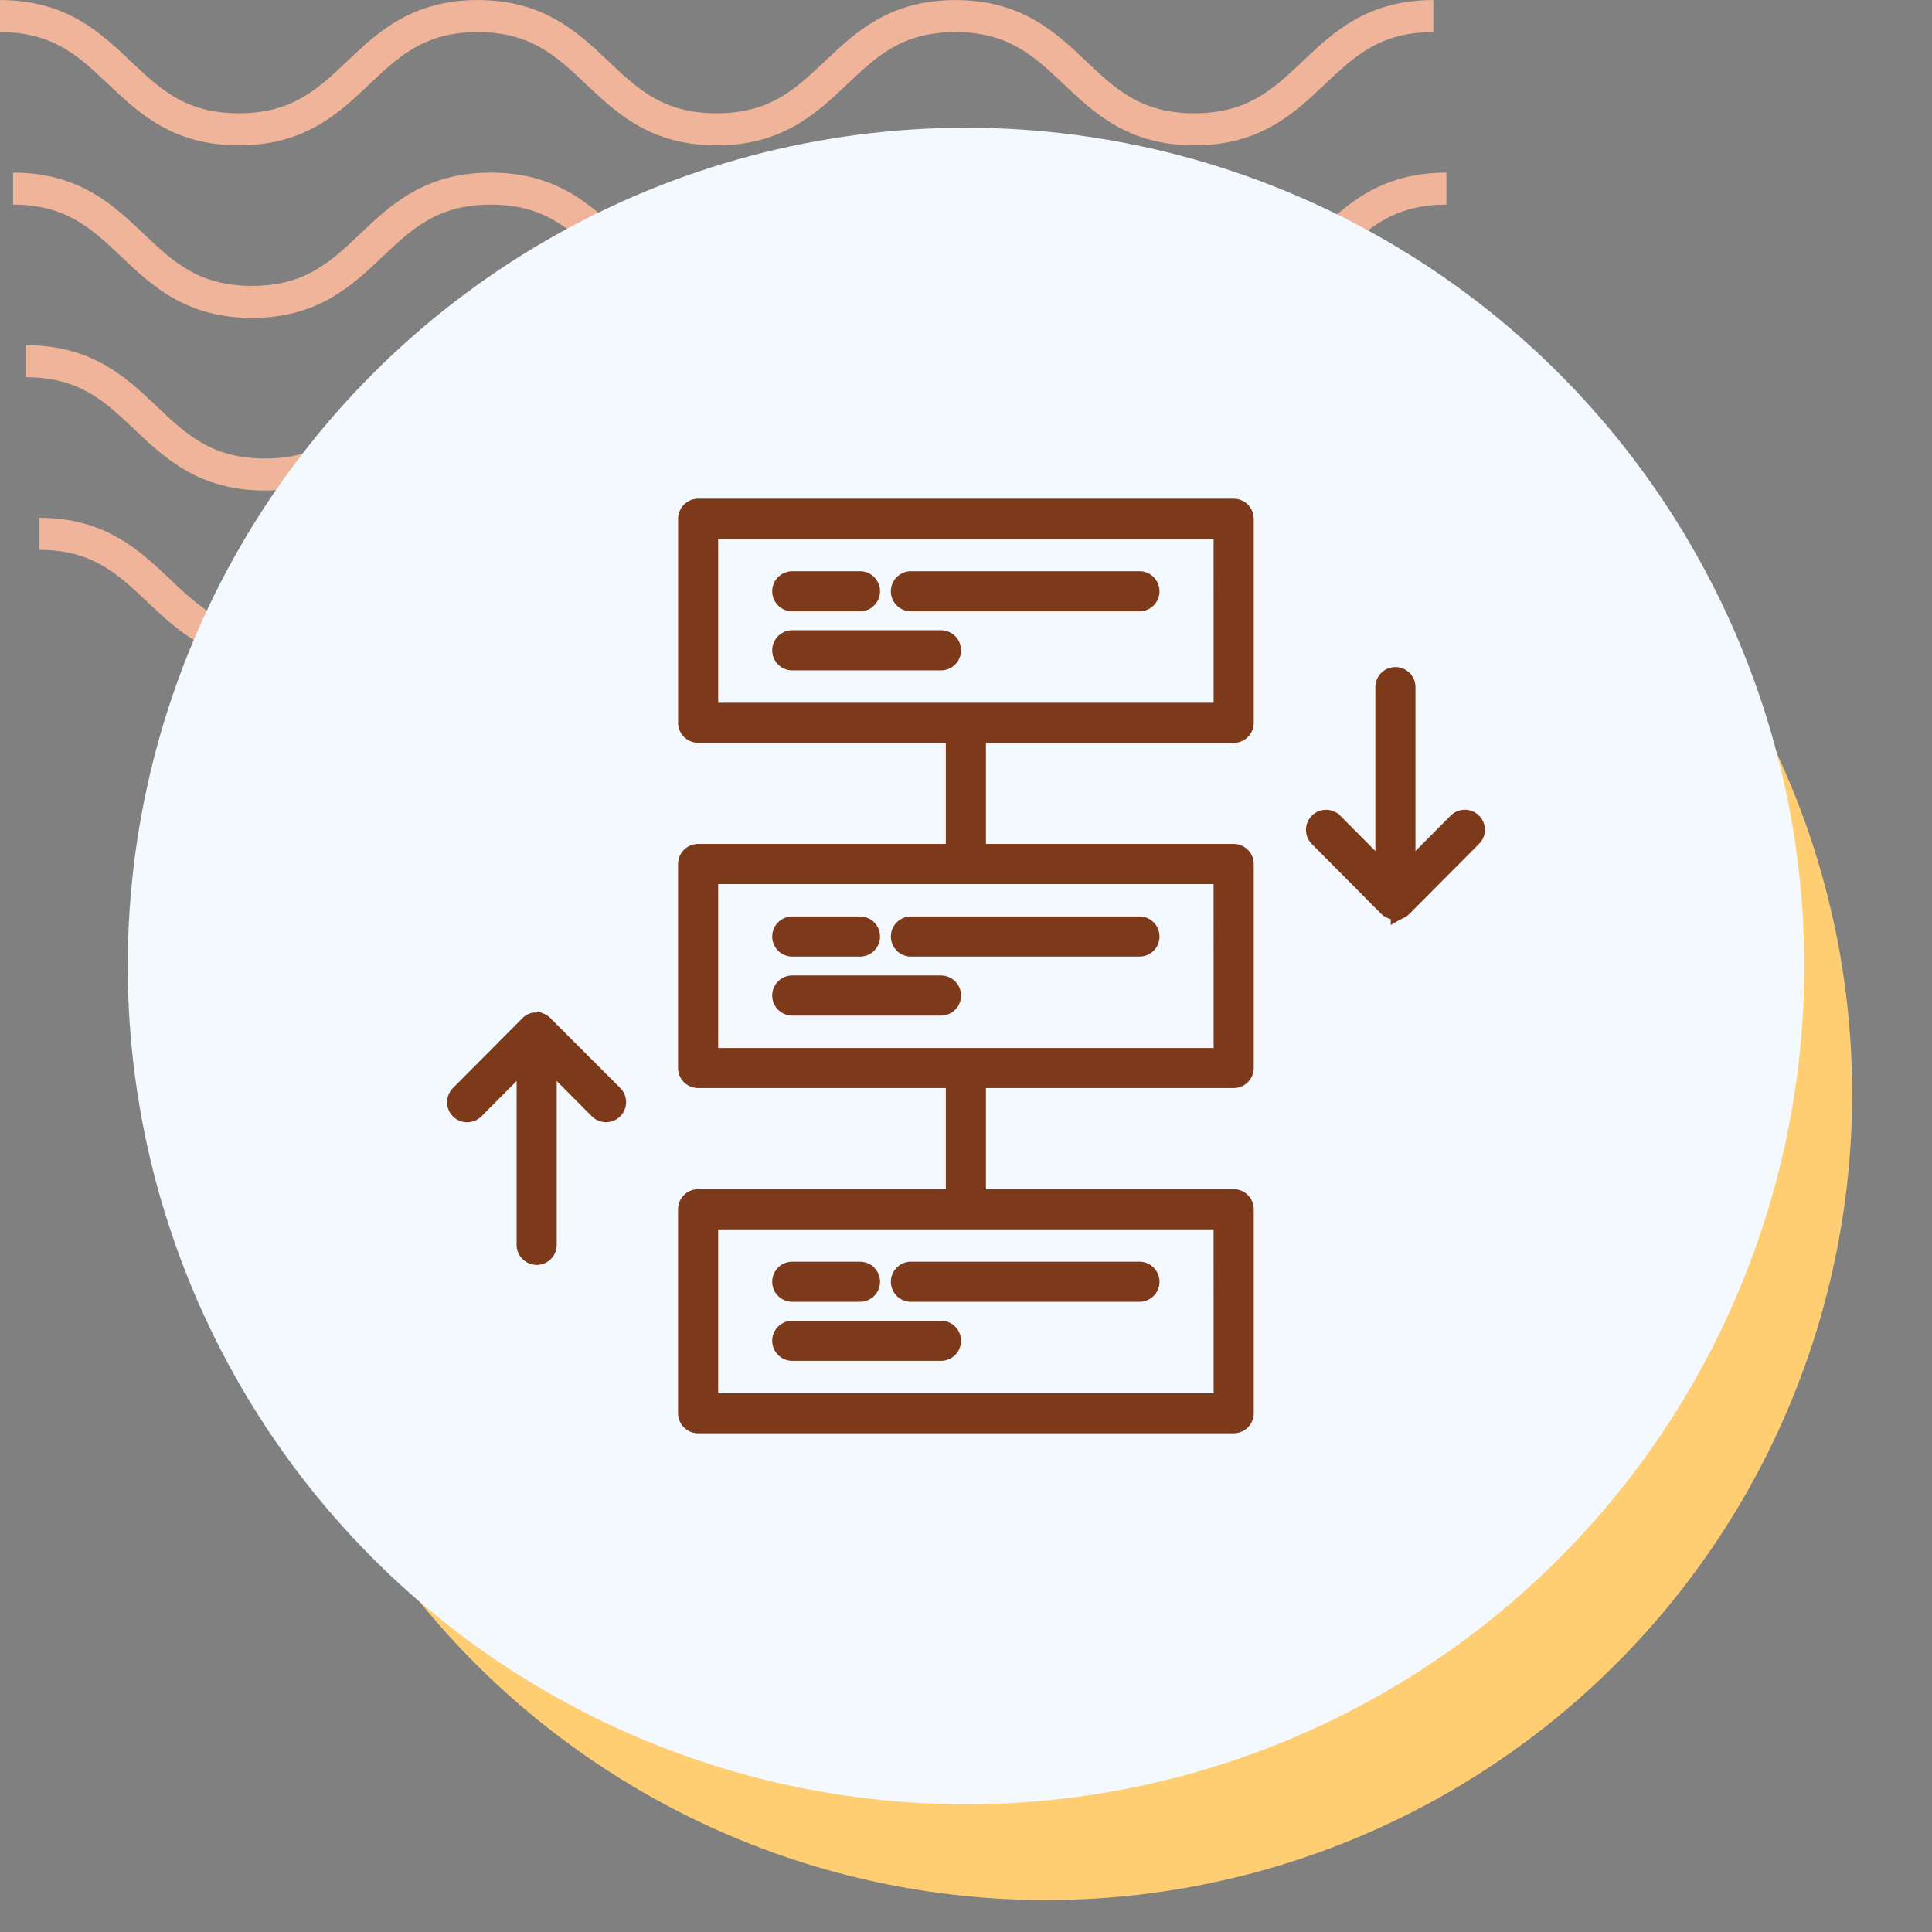 <svg xmlns="http://www.w3.org/2000/svg" xmlns:xlink="http://www.w3.org/1999/xlink" width="121" height="121" viewBox="0 0 121 121">
  <rect x="0" y="0" width="121" height="121" fill="#808080" stroke="none"/>
  <defs>
    <clipPath id="clip-path">
      <rect id="Rectángulo_400938" data-name="Rectángulo 400938" width="121" height="121" transform="translate(0 0)" fill="none"/>
    </clipPath>
    <clipPath id="clip-path-2">
      <rect id="Rectángulo_401073" data-name="Rectángulo 401073" width="92.219" height="41.532" fill="#efb499"/>
    </clipPath>
  </defs>
  <g id="img16" transform="translate(4879 11105)">
    <g id="Grupo_1099379" data-name="Grupo 1099379" transform="translate(-5266.668 -17118)">
      <rect id="Rectángulo_401103" data-name="Rectángulo 401103" width="121" height="121" transform="translate(387.668 6013)" fill="none"/>
      <g id="Grupo_1099348" data-name="Grupo 1099348" transform="translate(387.668 6013)">
        <g id="Grupo_1099282" data-name="Grupo 1099282">
          <g id="Grupo_1099281" data-name="Grupo 1099281" clip-path="url(#clip-path-2)">
            <path id="Trazado_873375" data-name="Trazado 873375" d="M74.8,9.1c-4.139,0-6.28-2.03-8.17-3.821-1.855-1.756-3.452-3.274-6.792-3.274s-4.937,1.517-6.792,3.274C51.161,7.072,49.023,9.1,44.881,9.1s-6.28-2.03-8.169-3.821C34.857,3.525,33.26,2.007,29.92,2.007s-4.937,1.517-6.789,3.274C21.241,7.072,19.1,9.1,14.962,9.1S8.679,7.072,6.789,5.281C4.937,3.525,3.34,2.007,0,2.007V0C4.139,0,6.28,2.033,8.17,3.821c1.855,1.759,3.452,3.274,6.792,3.274S19.9,5.58,21.75,3.824C23.637,2.033,25.781,0,29.92,0s6.283,2.033,8.17,3.821c1.855,1.759,3.452,3.274,6.792,3.274s4.937-1.514,6.792-3.274C53.56,2.033,55.7,0,59.843,0s6.283,2.033,8.17,3.821C69.867,5.58,71.464,7.094,74.8,7.094S79.742,5.58,81.6,3.821C83.483,2.033,85.624,0,89.766,0V2.007c-3.34,0-4.937,1.517-6.792,3.274C81.084,7.072,78.943,9.1,74.8,9.1" transform="translate(2.453 32.43)" fill="#efb499"/>
            <path id="Trazado_873376" data-name="Trazado 873376" d="M74.8,9.1c-4.139,0-6.283-2.03-8.17-3.824-1.855-1.756-3.452-3.27-6.792-3.27s-4.937,1.514-6.792,3.27C51.164,7.072,49.023,9.1,44.881,9.1s-6.283-2.03-8.17-3.824c-1.855-1.756-3.452-3.27-6.792-3.27s-4.937,1.517-6.789,3.27C21.241,7.072,19.1,9.1,14.962,9.1S8.679,7.072,6.789,5.278C4.937,3.522,3.34,2.007,0,2.007V0C4.139,0,6.283,2.03,8.17,3.821c1.855,1.759,3.452,3.274,6.792,3.274S19.9,5.58,21.75,3.821C23.637,2.03,25.781,0,29.92,0S36.2,2.03,38.093,3.821c1.852,1.759,3.449,3.274,6.789,3.274s4.937-1.514,6.792-3.274C53.56,2.03,55.7,0,59.843,0s6.283,2.03,8.17,3.821C69.867,5.58,71.464,7.094,74.8,7.094S79.742,5.58,81.6,3.821C83.486,2.03,85.627,0,89.769,0V2.007c-3.34,0-4.94,1.517-6.8,3.27C81.084,7.072,78.943,9.1,74.8,9.1" transform="translate(1.635 21.62)" fill="#efb499"/>
            <path id="Trazado_873377" data-name="Trazado 873377" d="M74.8,9.1c-4.139,0-6.283-2.03-8.169-3.824-1.855-1.756-3.452-3.27-6.792-3.27s-4.937,1.514-6.792,3.27C51.164,7.072,49.02,9.1,44.881,9.1s-6.283-2.03-8.17-3.824c-1.855-1.756-3.452-3.27-6.792-3.27s-4.937,1.517-6.789,3.27C21.241,7.072,19.1,9.1,14.962,9.1S8.678,7.072,6.789,5.278C4.937,3.522,3.34,2.007,0,2.007V0C4.139,0,6.283,2.03,8.169,3.821c1.851,1.759,3.452,3.274,6.792,3.274S19.9,5.58,21.75,3.821C23.637,2.03,25.781,0,29.92,0S36.2,2.03,38.093,3.821c1.852,1.759,3.449,3.274,6.789,3.274s4.937-1.514,6.792-3.274C53.56,2.03,55.7,0,59.843,0s6.283,2.03,8.17,3.821C69.867,5.58,71.464,7.094,74.8,7.094S79.742,5.58,81.6,3.821C83.486,2.03,85.624,0,89.769,0V2.007c-3.34,0-4.941,1.517-6.8,3.27C81.084,7.072,78.943,9.1,74.8,9.1" transform="translate(0.818 10.81)" fill="#efb499"/>
            <path id="Trazado_873378" data-name="Trazado 873378" d="M74.8,9.1c-4.139,0-6.28-2.03-8.17-3.821-1.855-1.756-3.452-3.27-6.792-3.27s-4.937,1.514-6.789,3.27C51.164,7.069,49.023,9.1,44.881,9.1s-6.28-2.03-8.169-3.821c-1.855-1.756-3.452-3.27-6.792-3.27s-4.937,1.514-6.789,3.267C21.245,7.069,19.1,9.1,14.962,9.1S8.678,7.069,6.789,5.278C4.937,3.522,3.34,2.007,0,2.007V0C4.139,0,6.283,2.03,8.17,3.821c1.855,1.756,3.452,3.27,6.792,3.27S19.9,5.577,21.75,3.821C23.64,2.03,25.781,0,29.92,0s6.28,2.03,8.173,3.821c1.852,1.756,3.449,3.27,6.789,3.27s4.937-1.514,6.792-3.27C53.563,2.03,55.7,0,59.843,0s6.28,2.03,8.17,3.821c1.855,1.756,3.452,3.27,6.792,3.27s4.937-1.514,6.792-3.27C83.486,2.03,85.627,0,89.769,0V2.007c-3.344,0-4.941,1.514-6.8,3.27C81.084,7.069,78.943,9.1,74.8,9.1" transform="translate(0 0.003)" fill="#efb499"/>
          </g>
        </g>
      </g>
      <circle id="Elipse_11504" data-name="Elipse 11504" cx="50.5" cy="50.5" r="50.5" transform="translate(402.668 6031)" fill="#ffce73"/>
      <circle id="Elipse_11503" data-name="Elipse 11503" cx="52.5" cy="52.5" r="52.5" transform="translate(395.668 6021)" fill="#f3f9ff"/>
    </g>
    <g id="Grupo_1117901" data-name="Grupo 1117901" transform="translate(-4938.962 -11238.465)">
      <path id="Trazado_907349" data-name="Trazado 907349" d="M467.1,165.2h-33.54a.758.758,0,0,0-.756.756v12.775a.758.758,0,0,0,.756.756H449.57v7.335H433.556a.758.758,0,0,0-.756.756v12.775a.758.758,0,0,0,.756.756H449.57v7.335H433.556a.758.758,0,0,0-.756.756v12.775a.758.758,0,0,0,.756.756H467.1a.758.758,0,0,0,.756-.756V209.2a.758.758,0,0,0-.756-.756H451.082v-7.335H467.1a.758.758,0,0,0,.756-.756V187.578a.758.758,0,0,0-.756-.756H451.082v-7.33H467.1a.758.758,0,0,0,.756-.756V165.956A.758.758,0,0,0,467.1,165.2Zm-.756,56.023H434.312V209.96H466.34Zm0-21.622H434.312V188.334H466.34Zm0-21.622H434.312V166.712H466.34Z" transform="translate(-329.872)" fill="#7d3a1b" stroke="#7d3a1b" stroke-width="1"/>
      <path id="Trazado_907350" data-name="Trazado 907350" d="M573.956,274.812h4.239a.756.756,0,0,0,0-1.512h-4.239a.756.756,0,1,0,0,1.512Z" transform="translate(-464.374 -103.559)" fill="#7d3a1b" stroke="#7d3a1b" stroke-width="1"/>
      <path id="Trazado_907351" data-name="Trazado 907351" d="M750.856,274.812h14.312a.756.756,0,1,0,0-1.512H750.856a.756.756,0,1,0,0,1.512Z" transform="translate(-633.843 -103.559)" fill="#7d3a1b" stroke="#7d3a1b" stroke-width="1"/>
      <path id="Trazado_907352" data-name="Trazado 907352" d="M573.956,362.812h9.313a.756.756,0,0,0,0-1.512h-9.313a.756.756,0,1,0,0,1.512Z" transform="translate(-464.374 -187.862)" fill="#7d3a1b" stroke="#7d3a1b" stroke-width="1"/>
      <path id="Trazado_907353" data-name="Trazado 907353" d="M573.956,789.512h4.239a.756.756,0,0,0,0-1.512h-4.239a.756.756,0,0,0,0,1.512Z" transform="translate(-464.374 -596.637)" fill="#7d3a1b" stroke="#7d3a1b" stroke-width="1"/>
      <path id="Trazado_907354" data-name="Trazado 907354" d="M750.1,788.756a.758.758,0,0,0,.756.756h14.312a.756.756,0,0,0,0-1.512H750.856A.758.758,0,0,0,750.1,788.756Z" transform="translate(-633.843 -596.637)" fill="#7d3a1b" stroke="#7d3a1b" stroke-width="1"/>
      <path id="Trazado_907355" data-name="Trazado 907355" d="M583.265,876h-9.309a.756.756,0,0,0,0,1.512h9.313a.756.756,0,1,0,0-1.512Z" transform="translate(-464.374 -680.94)" fill="#7d3a1b" stroke="#7d3a1b" stroke-width="1"/>
      <path id="Trazado_907356" data-name="Trazado 907356" d="M573.956,1304.212h4.239a.756.756,0,1,0,0-1.512h-4.239a.756.756,0,1,0,0,1.512Z" transform="translate(-464.374 -1089.715)" fill="#7d3a1b" stroke="#7d3a1b" stroke-width="1"/>
      <path id="Trazado_907357" data-name="Trazado 907357" d="M750.1,1303.456a.758.758,0,0,0,.756.756h14.312a.756.756,0,0,0,0-1.512H750.856A.758.758,0,0,0,750.1,1303.456Z" transform="translate(-633.843 -1089.715)" fill="#7d3a1b" stroke="#7d3a1b" stroke-width="1"/>
      <path id="Trazado_907358" data-name="Trazado 907358" d="M583.265,1390.7h-9.309a.756.756,0,1,0,0,1.512h9.313a.756.756,0,1,0,0-1.512Z" transform="translate(-464.374 -1174.018)" fill="#7d3a1b" stroke="#7d3a1b" stroke-width="1"/>
      <path id="Trazado_907359" data-name="Trazado 907359" d="M1378.985,425.358a.757.757,0,0,0-1.071,0l-3.058,3.075V416.956a.756.756,0,1,0-1.512,0v11.477l-3.05-3.071a.757.757,0,1,0-1.075,1.067l4.344,4.369c.008.008.021.017.029.025l.025.025c.013.008.021.017.034.025a.18.18,0,0,0,.029.021c.013.008.025.013.038.021a.18.18,0,0,0,.029.017.149.149,0,0,0,.038.017.2.2,0,0,0,.029.013.175.175,0,0,1,.042.017.06.06,0,0,0,.025.008l.046.013c.008,0,.017,0,.025,0s.034,0,.05.008.013,0,.021,0a.409.409,0,0,0,.071,0,.386.386,0,0,0,.071,0c.008,0,.013,0,.021,0a.212.212,0,0,0,.05-.008c.008,0,.017,0,.025,0l.046-.013a.061.061,0,0,1,.029-.008l.042-.013.029-.013c.013,0,.025-.013.038-.017l.029-.017a.232.232,0,0,0,.034-.021c.008-.008.021-.013.029-.021s.021-.017.034-.025l.025-.025c.008-.008.021-.017.029-.025l4.348-4.373A.749.749,0,0,0,1378.985,425.358Z" transform="translate(-1226.744 -240.456)" fill="#7d3a1b" stroke="#7d3a1b" stroke-width="1"/>
      <path id="Trazado_907360" data-name="Trazado 907360" d="M94.085,931.314l-.029-.029c-.008-.008-.021-.017-.029-.025a.127.127,0,0,0-.029-.021.125.125,0,0,0-.029-.021l-.034-.021-.029-.017c-.013,0-.025-.013-.038-.017l-.029-.013-.038-.013-.029-.013a.124.124,0,0,0-.038-.008c-.008,0-.021,0-.029-.008a.129.129,0,0,0-.042,0c-.013,0-.021,0-.034,0h-.143c-.013,0-.025,0-.038,0s-.021,0-.034,0-.025,0-.038.008-.025,0-.034.008a.289.289,0,0,0-.034.013l-.034.013a.126.126,0,0,0-.034.017.124.124,0,0,0-.034.017.147.147,0,0,0-.034.021.187.187,0,0,0-.029.017c-.013.008-.021.017-.029.021s-.021.013-.029.021-.021.017-.029.025l-.025.025-4.348,4.373a.756.756,0,0,0,.538,1.29.771.771,0,0,0,.538-.223l3.058-3.075v11.477a.756.756,0,1,0,1.512,0V933.679l3.05,3.071a.757.757,0,1,0,1.075-1.067Z" transform="translate(0 -733.726)" fill="#7d3a1b" stroke="#7d3a1b" stroke-width="1"/>
    </g>
  </g>
</svg>
